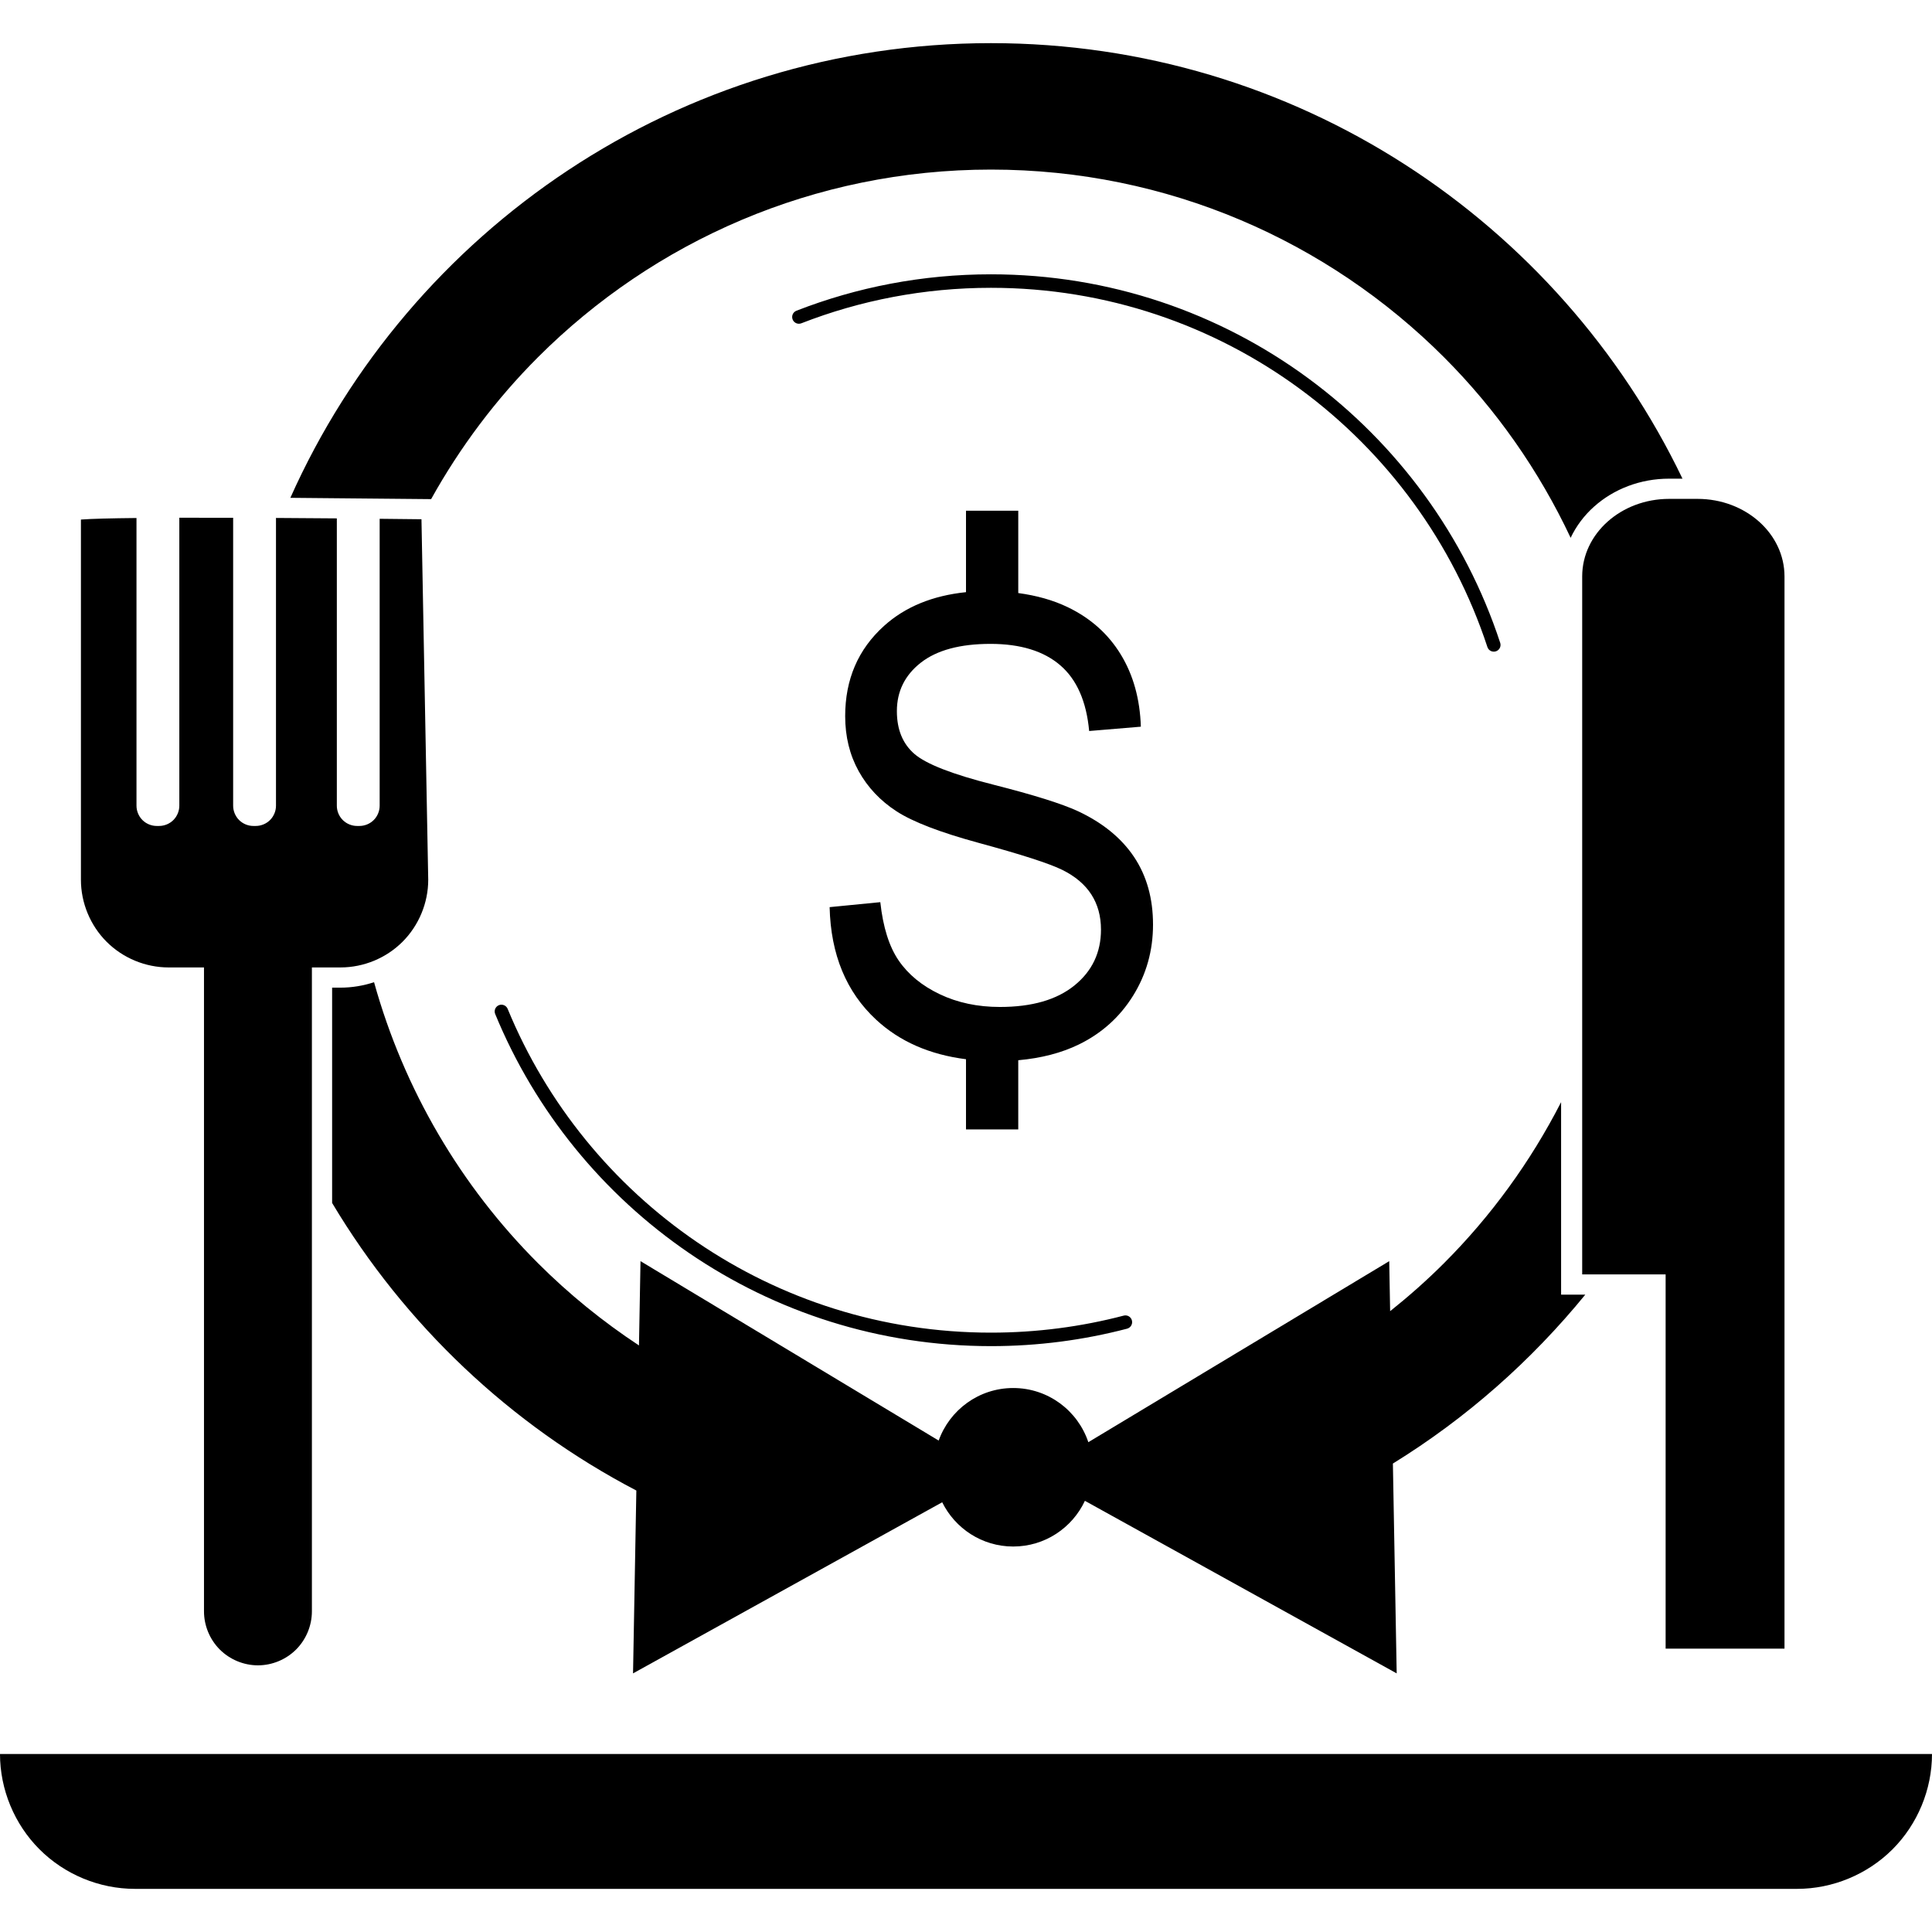 <svg version="1.1" xmlns="http://www.w3.org/2000/svg" xmlns:xlink="http://www.w3.org/1999/xlink" x="0px" y="0px"
	 width="500px" height="500px" viewBox="0 0 500 500" enable-background="new 0 0 500 500" xml:space="preserve">
	<path d="M290.809,340.482c-10.967,2.869-22.478,4.405-34.35,4.405c-56.463,0-104.842-34.626-125.077-83.789
		c-0.365-0.891-1.385-1.318-2.277-0.955c-0.893,0.374-1.315,1.39-0.95,2.281c20.752,50.438,70.386,85.944,128.305,85.955
		c12.172,0,23.982-1.575,35.236-4.519c0.929-0.25,1.49-1.201,1.242-2.136C292.697,340.792,291.742,340.232,290.809,340.482z"/>
	<path d="M207.388,83.667c15.211-5.931,31.756-9.182,49.071-9.182c59.92-0.007,110.738,38.984,128.479,92.966
		c0.298,0.913,1.281,1.412,2.199,1.109c0.918-0.3,1.415-1.283,1.113-2.196c-18.194-55.383-70.322-95.368-131.791-95.372
		c-17.753,0-34.732,3.34-50.341,9.424c-0.896,0.35-1.338,1.358-0.989,2.26C205.476,83.574,206.488,84.016,207.388,83.667z"/>
<path d="M109.076,134.38c0,0-4.227-0.057-10.82-0.117v74.262c0,1.376-0.56,2.723-1.533,3.699
	c-0.975,0.974-2.322,1.533-3.703,1.533h-0.611c-1.381,0-2.729-0.56-3.703-1.533c-0.973-0.977-1.533-2.323-1.533-3.699v-74.368
	c-4.877-0.04-10.227-0.082-15.748-0.111v74.479c0,1.365-0.56,2.723-1.534,3.699c-0.977,0.974-2.326,1.533-3.701,1.533h-0.615
	c-1.378,0-2.729-0.56-3.702-1.533c-0.975-0.977-1.534-2.334-1.534-3.699v-74.529c-4.772-0.007-9.488-0.014-13.93-0.003v74.532
	c0,1.365-0.56,2.723-1.535,3.699c-0.975,0.974-2.324,1.533-3.703,1.533H40.56c-1.378,0-2.729-0.56-3.702-1.533
	c-0.975-0.977-1.534-2.334-1.534-3.699V134.06c-6.558,0.067-11.744,0.196-14.381,0.399v93.227c0,5.98,2.418,11.814,6.646,16.042
	c4.225,4.23,10.067,6.644,16.042,6.644h9.162v166.643c0,3.683,1.49,7.278,4.088,9.88c2.602,2.599,6.198,4.092,9.875,4.092
	c3.676,0,7.272-1.493,9.873-4.092c2.6-2.602,4.09-6.197,4.09-9.88V250.371h7.417c5.975,0,11.816-2.413,16.042-6.644
	c4.223-4.228,6.647-10.062,6.647-16.042L109.076,134.38z"/>
<path d="M293.494,221.779c-3.274-4.894-8.113-8.843-14.526-11.847c-4.194-1.939-11.476-4.217-21.852-6.851
	c-10.606-2.684-17.428-5.336-20.456-7.959c-3.035-2.623-4.548-6.312-4.548-11.077c0-5.132,2.067-9.316,6.205-12.553
	c4.144-3.232,10.149-4.857,18.021-4.857c7.748,0,13.771,1.854,18.057,5.542c4.287,3.688,6.775,9.359,7.479,17.008l13.379-1.119
	c-0.231-7.171-1.967-13.401-5.205-18.697c-3.232-5.296-7.78-9.355-13.642-12.196c-3.854-1.868-8.176-3.055-12.88-3.692v-21.313H250
	v21.082c-8.628,0.895-15.719,3.777-21.211,8.731c-6.706,6.052-10.058,13.836-10.058,23.349c0,5.297,1.164,10.044,3.495,14.249
	c2.333,4.199,5.599,7.66,9.796,10.387c4.2,2.727,11.252,5.438,21.166,8.144c11.134,3.026,18.379,5.36,21.733,7.018
	c3.351,1.657,5.857,3.781,7.519,6.362c1.664,2.591,2.494,5.617,2.494,9.088c0,5.928-2.289,10.75-6.867,14.456
	c-4.578,3.714-11.002,5.567-19.283,5.567c-5.771,0-10.962-1.098-15.567-3.293c-4.603-2.188-8.146-5.101-10.625-8.707
	c-2.477-3.607-4.065-8.654-4.767-15.123l-13.118,1.287c0.291,12.25,4.298,21.951,12.027,29.122
	c6.098,5.66,13.871,9.046,23.266,10.239v18.167h13.525v-17.906c5.926-0.531,11.162-1.878,15.68-4.077
	c5.916-2.887,10.598-7.097,14.037-12.621c3.438-5.535,5.16-11.669,5.16-18.395C298.402,232.504,296.762,226.669,293.494,221.779z"/>
<path d="M439.317,129.109h-7.344c-12.43,0-22.504,8.984-22.504,20.069v180.629h21.593v96.858h30.764v-96.858v-9.599
	v-171.03C461.826,138.094,451.747,129.109,439.317,129.109z"/>
<path d="M500,453.932H0c0,9.191,3.723,18.177,10.224,24.674c6.497,6.508,15.488,10.229,24.68,10.229h430.193
		c9.191,0,18.182-3.732,24.68-10.229C496.278,472.108,500,463.123,500,453.932L500,453.932z"/>
<path d="M256.463,11.165c-80.836,0.004-150.354,48.337-181.317,117.67c4.058,0.021,36.427,0.338,36.427,0.338
	c7.513-13.504,16.81-25.875,27.658-36.725c30.008-30.002,71.446-48.561,117.233-48.561c45.787,0,87.226,18.559,117.235,48.561
	c13.474,13.477,24.575,29.29,32.781,46.736c1.461-3.09,3.556-5.845,6.1-8.104c5.058-4.509,11.913-7.203,19.395-7.203h3.451
	C403.412,57.225,335.351,11.169,256.463,11.165z"/>
<path d="M410.273,335.051h-6.261v-49.816c-7.917,15.451-18.149,29.525-30.314,41.683
	c-4.401,4.405-9.063,8.529-13.933,12.414l-0.234-12.945L281.66,373.24c-2.717-8.145-10.387-14.021-19.443-14.021
	c-8.898,0-16.45,5.681-19.287,13.597l-77.168-46.43l-0.397,21.816c-9.42-6.209-18.184-13.337-26.134-21.285
	c-19.893-19.888-34.668-44.844-42.425-72.722c-2.78,0.912-5.703,1.407-8.671,1.407h-2.182v55.726
	c18.817,31.506,46.098,57.375,78.733,74.422l-0.857,47.32l80.011-44.284c3.349,6.775,10.307,11.452,18.378,11.452
	c8.217,0,15.288-4.852,18.555-11.826l80.689,44.658l-0.982-54.307C379.443,367.074,396.246,352.232,410.273,335.051z"/>
</svg>
